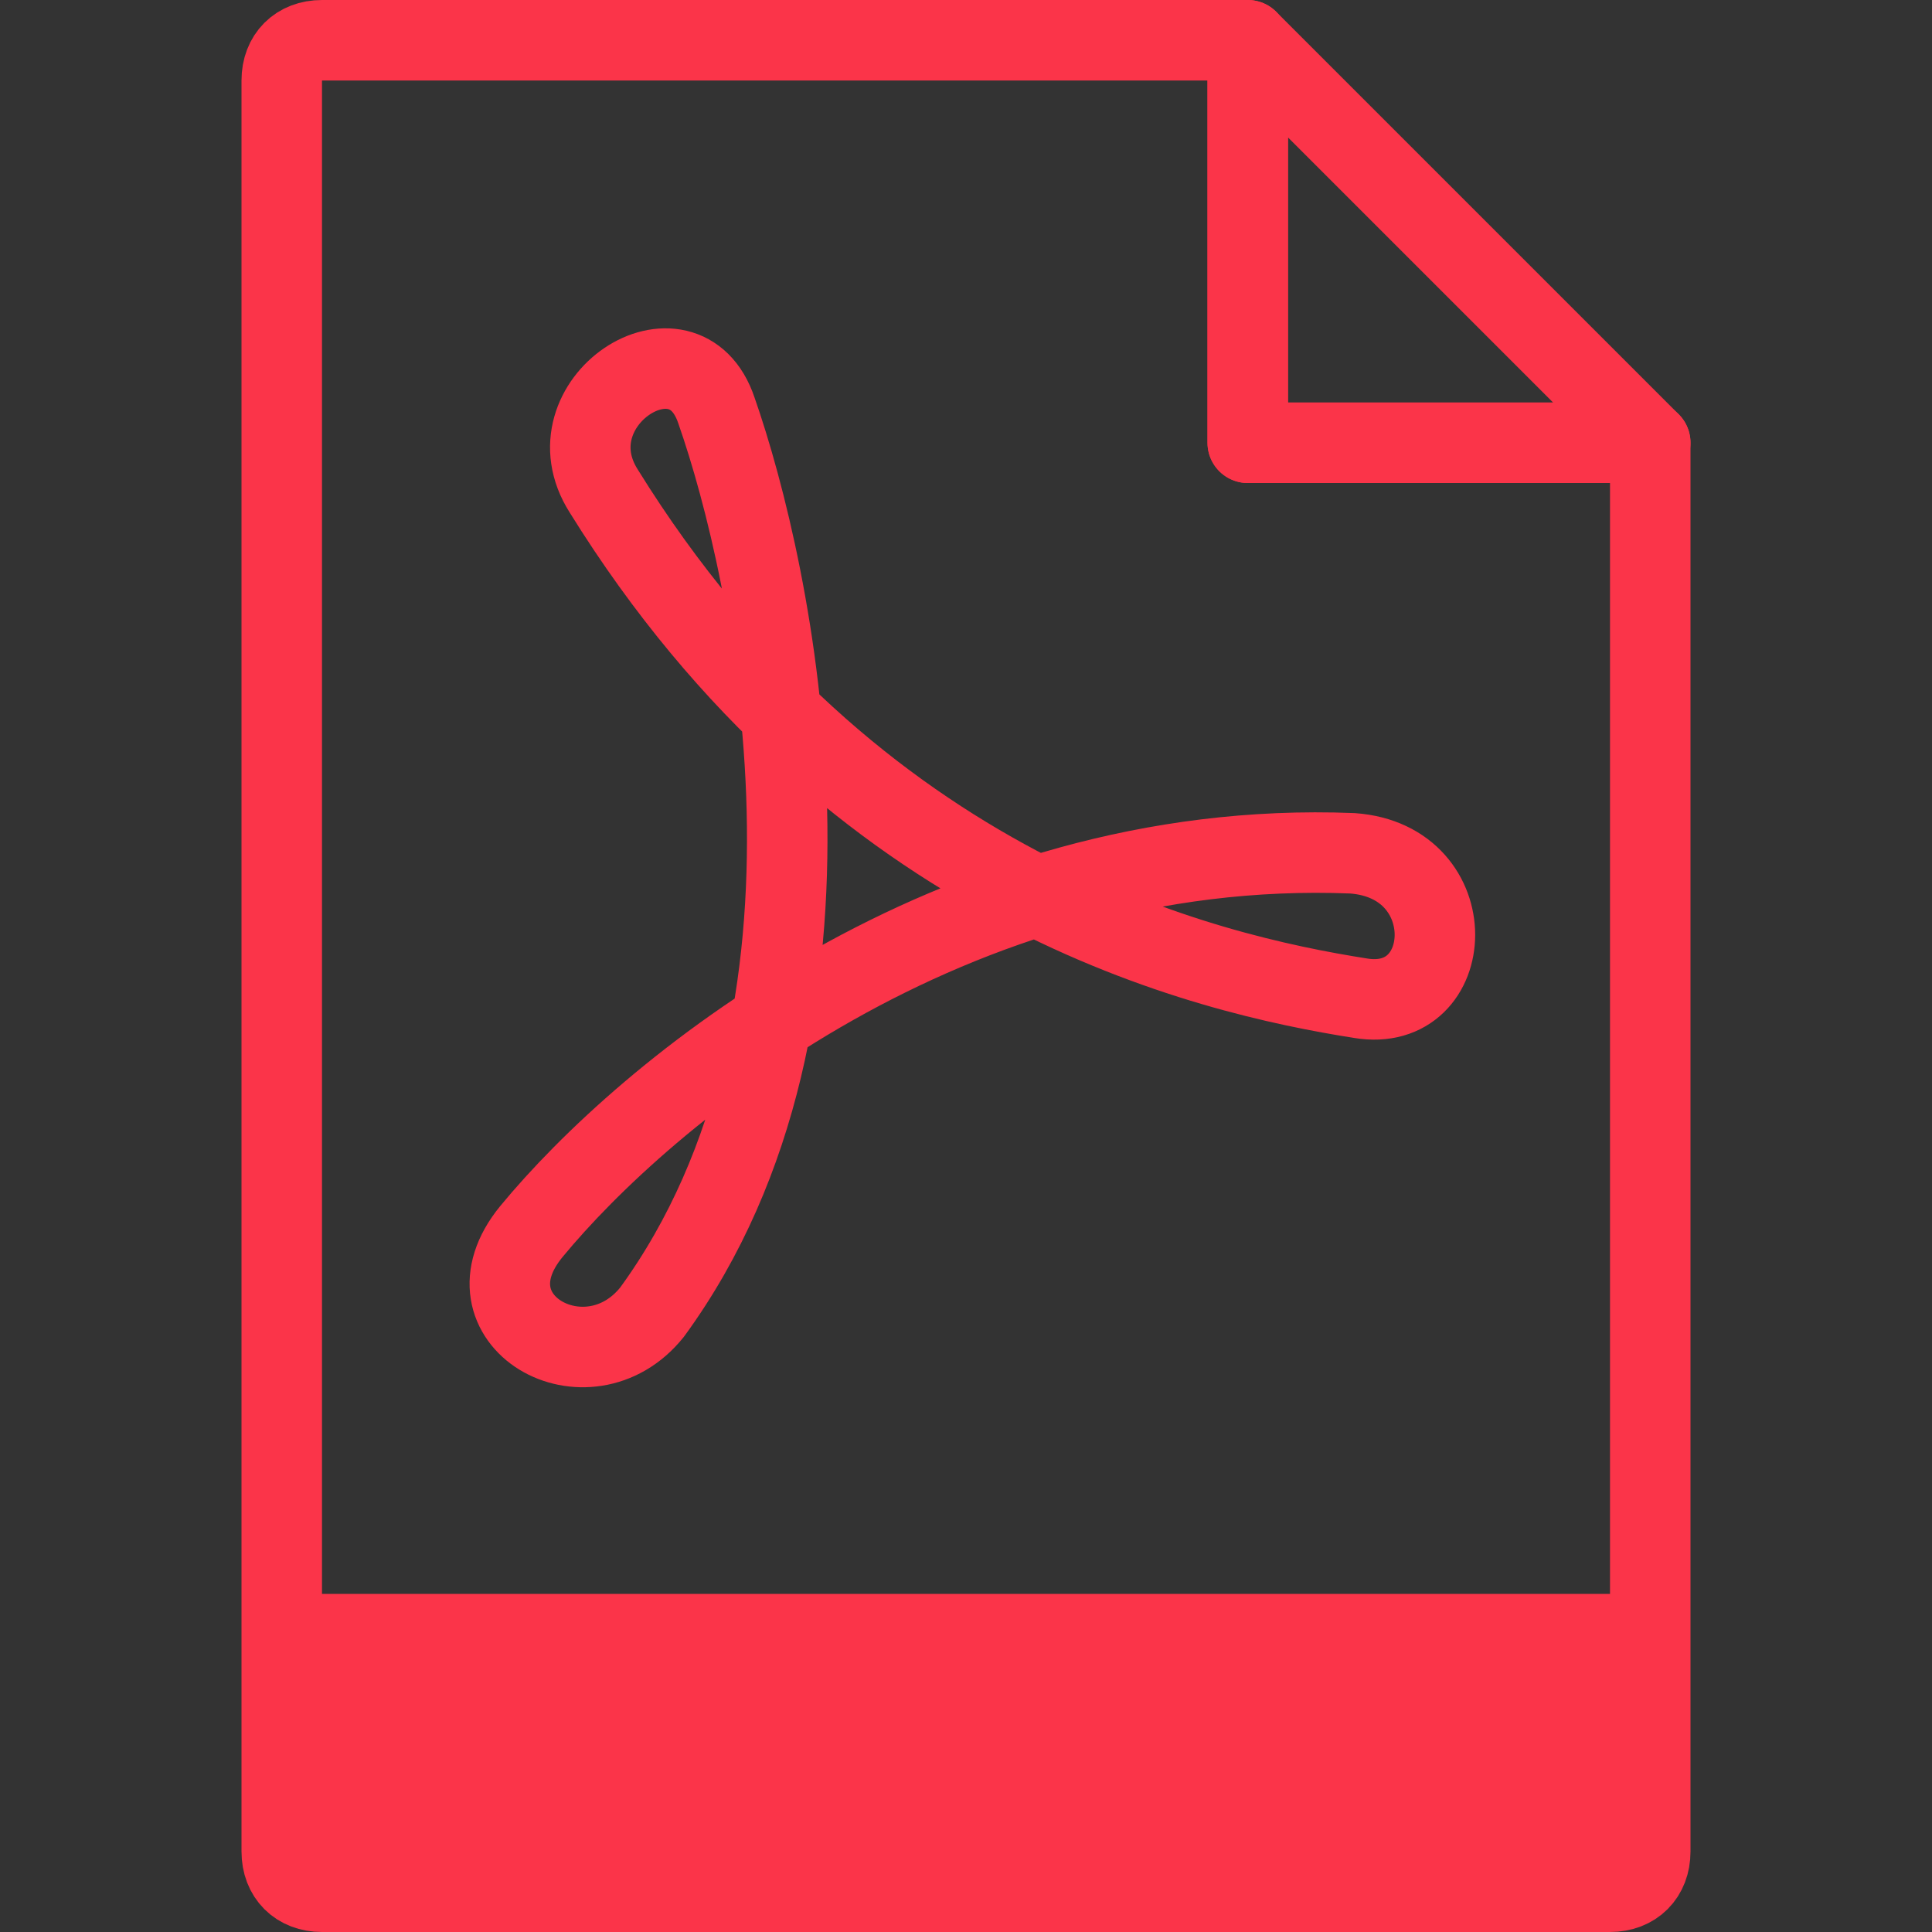 <svg id="m-svg__file-pdf" viewBox="0 0 24 24" data-badge-origin="20.5,23.5" xmlns="http://www.w3.org/2000/svg" xmlns:xlink="http://www.w3.org/1999/xlink">
    <rect x="0" y="0" width="24" height="24" fill="#333333" stroke="none"/>
    <path fill="none" stroke="#FB3449" stroke-linecap="round" stroke-linejoin="round" stroke-miterlimit="10" d="M20.5,5.5V23
        c0,0.3-0.2,0.5-0.5,0.5H4c-0.3,0-0.5-0.2-0.5-0.5V1c0-0.3,0.2-0.5,0.5-0.5h11.5v5H20.5z"/>
    <polygon fill="none" stroke="#FB3449" stroke-linecap="round" stroke-linejoin="round" stroke-miterlimit="10" points="15.5,0.5 
        15.5,5.5 20.5,5.5 		"/>
    <path fill="#FFFFFF" d="M14.3,21.1L14.3,21.1C14.3,21.1,14.3,21.1,14.3,21.1C14.3,21.1,14.3,21.1,14.3,21.1z"/>
	<path fill="none" stroke="#FB3449" stroke-linecap="round" stroke-linejoin="round" stroke-miterlimit="10" d="M7.5,6.1
		c-0.7-1.1,1-2.2,1.4-1c0.7,2,1.9,7.5-0.8,11.2c-0.8,1-2.4,0.1-1.5-1c1.4-1.7,5.2-4.9,10.2-4.7c1.4,0.1,1.3,2,0.1,1.8
		C15,12.1,10.6,11.1,7.5,6.1z"/>
	<rect x="3.4" y="19.8" fill="#FB3449" width="17" height="3.8"/>
</svg>